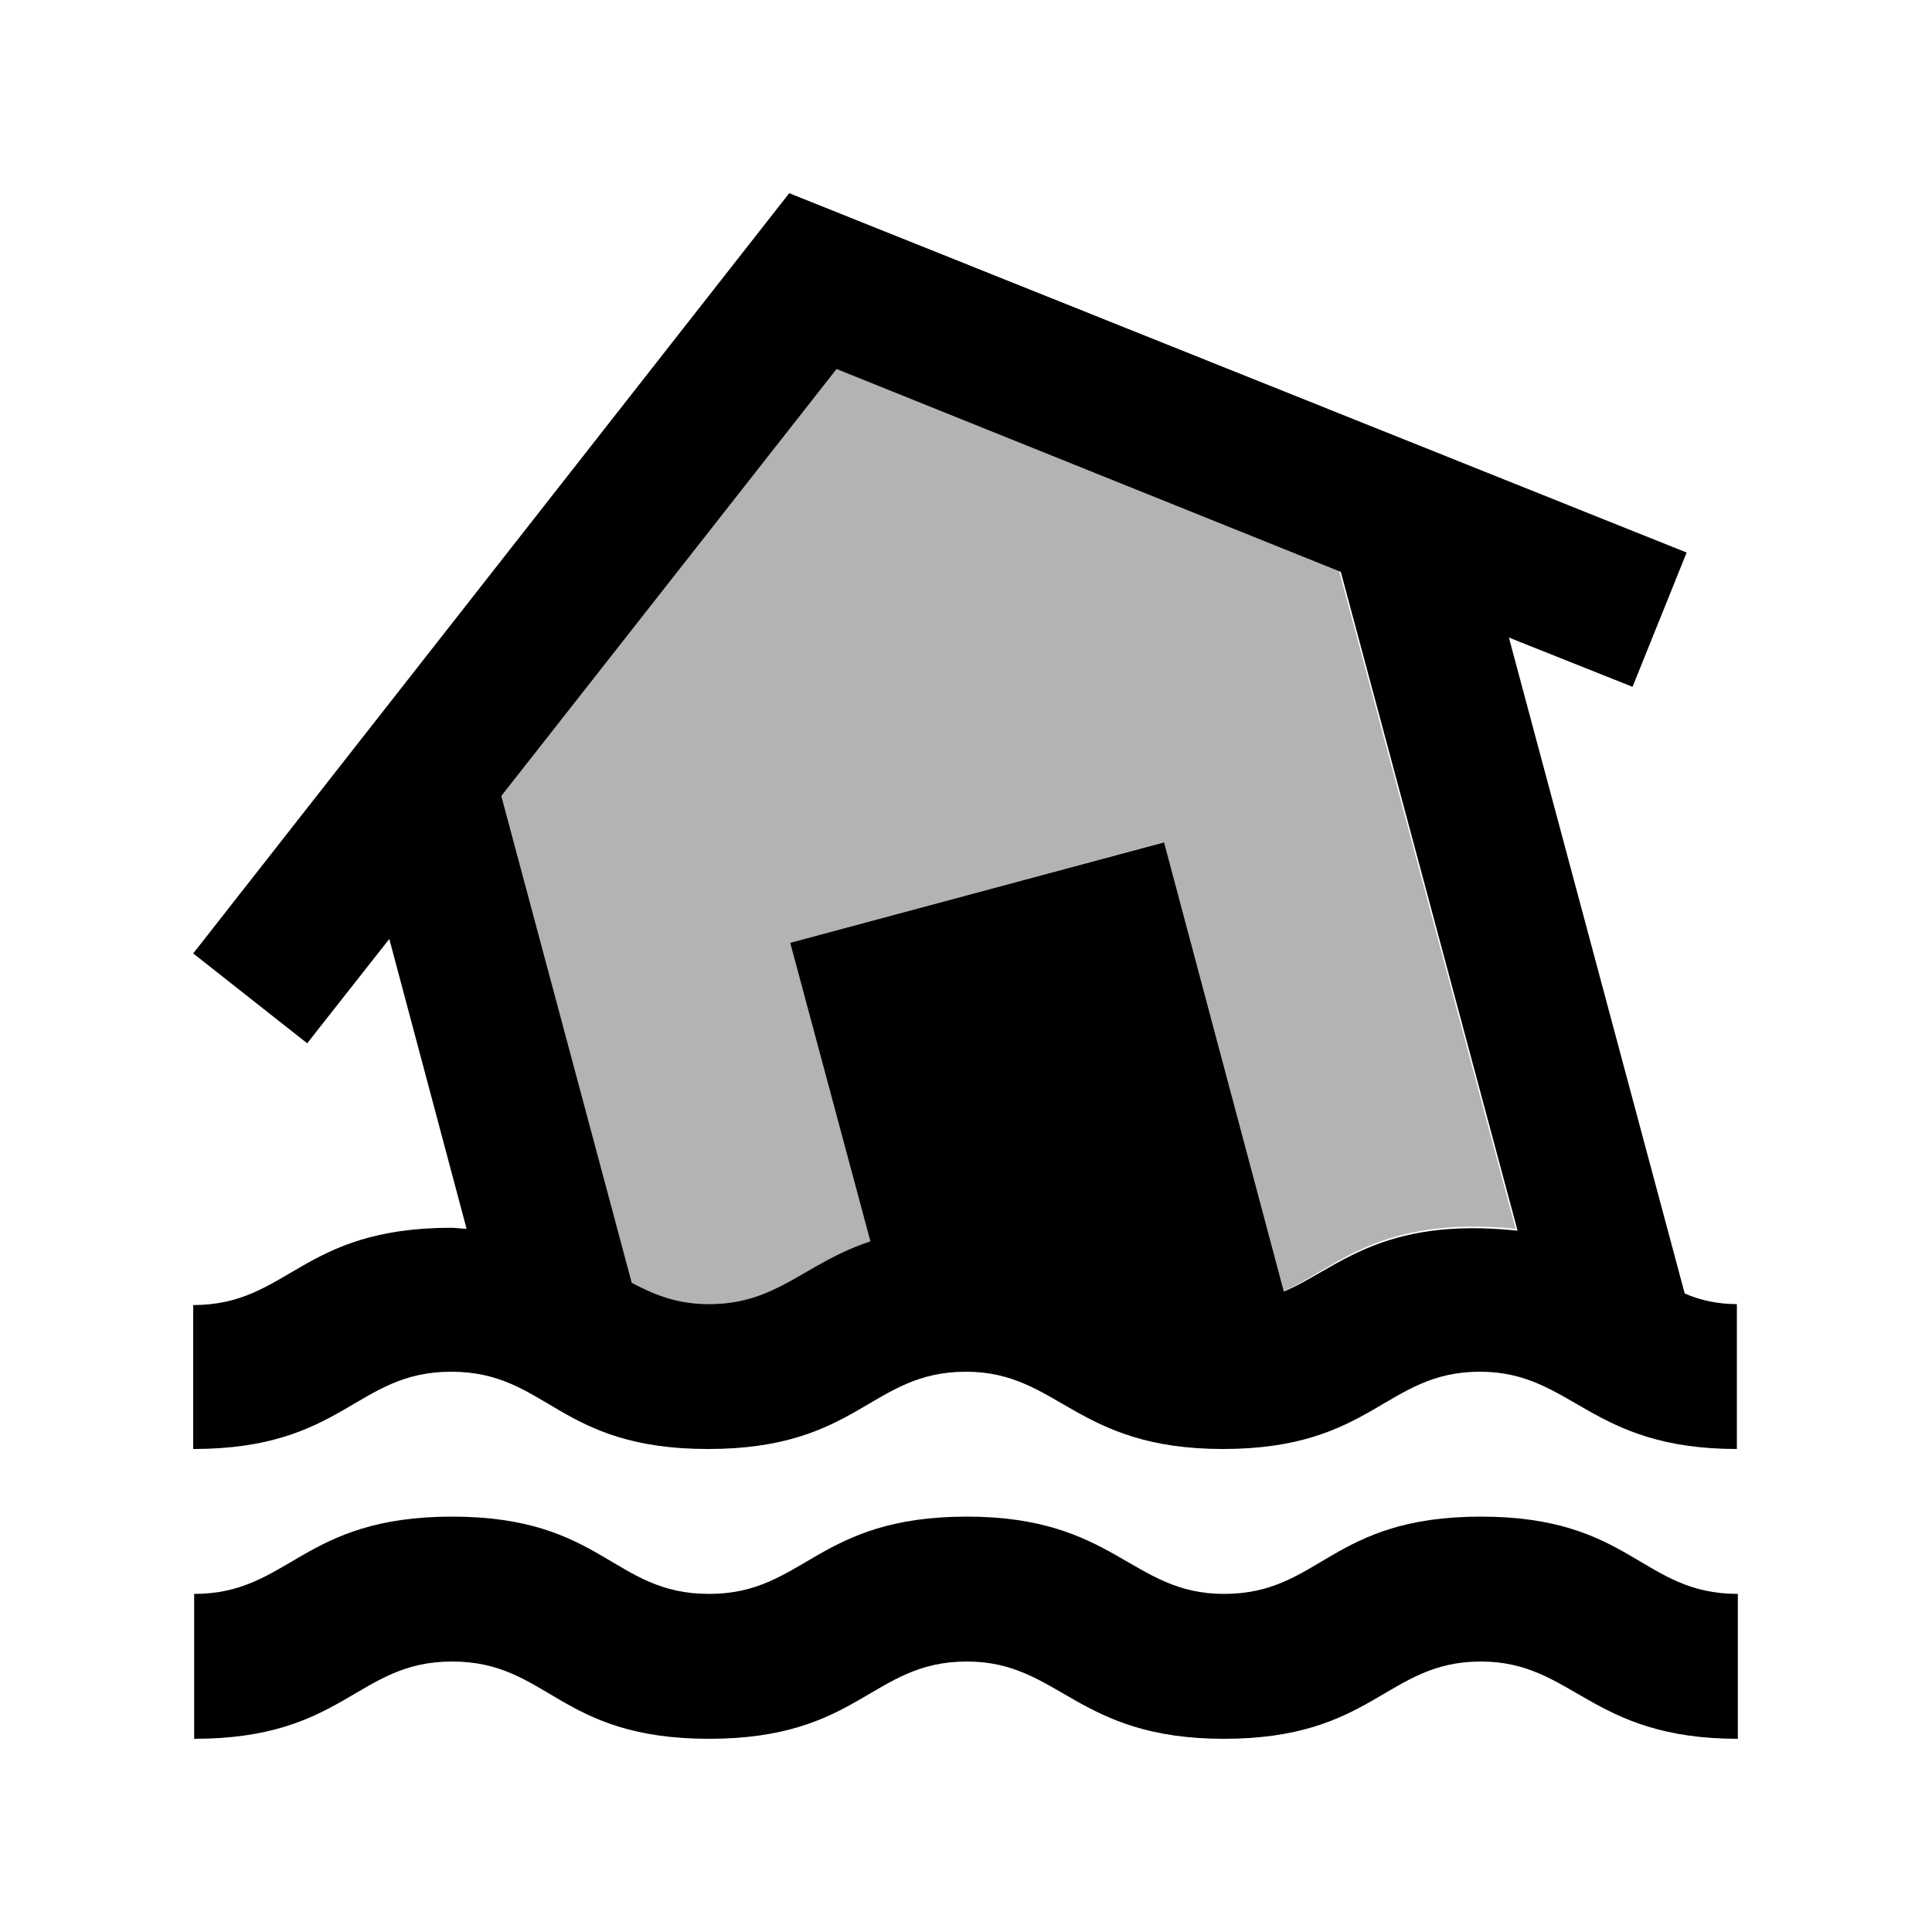 <svg xmlns="http://www.w3.org/2000/svg" enable-background="new 0 0 20 20" height="20" viewBox="0 0 20 20" width="20"><g><rect fill="none" height="20" width="20"/></g><g><g><path d="M8.66,3.81L5.19,8.24l1.35,5.05C6.76,13.4,7,13.5,7.34,13.5c0.72,0,0.99-0.42,1.67-0.65L8.18,9.76 l3.86-1.04l1.24,4.65c0.55-0.24,0.99-0.79,2.41-0.65l-1.83-6.82L8.66,3.81z" opacity=".3"/><path d="M12.67,16.5c-0.96,0-1.13-0.8-2.66-0.8c-1.56,0-1.68,0.8-2.67,0.8c-1,0-1.1-0.8-2.66-0.8c-1.56,0-1.68,0.8-2.67,0.8V18 c1.56,0,1.68-0.8,2.67-0.8c1,0,1.1,0.8,2.66,0.8c1.56,0,1.68-0.8,2.67-0.8c0.96,0,1.13,0.8,2.66,0.8c1.55,0,1.68-0.8,2.66-0.8 c0.96,0,1.13,0.8,2.66,0.8v-1.5c-1,0-1.1-0.8-2.66-0.8C13.77,15.7,13.67,16.5,12.67,16.5z"/><path d="M17.44,13.39L15.62,6.6l1.28,0.51l0.56-1.39L8.17,2L2,9.87l1.18,0.93l0.85-1.08l0.8,3c-0.06,0-0.1-0.01-0.16-0.01 c-1.56,0-1.68,0.8-2.67,0.8V15c1.56,0,1.68-0.8,2.67-0.8c1,0,1.1,0.8,2.66,0.8c1.56,0,1.68-0.8,2.67-0.8c0.96,0,1.13,0.8,2.66,0.8 c1.55,0,1.68-0.8,2.66-0.8c0.96,0,1.13,0.8,2.66,0.8v-1.5C17.78,13.5,17.6,13.46,17.44,13.39z M13.29,13.37l-1.24-4.65L8.18,9.76 l0.83,3.09c-0.69,0.23-0.96,0.65-1.67,0.65c-0.34,0-0.57-0.1-0.8-0.22L5.19,8.24l3.47-4.42l5.22,2.1l1.83,6.82 C14.29,12.59,13.84,13.14,13.29,13.37z"/></g></g></svg>